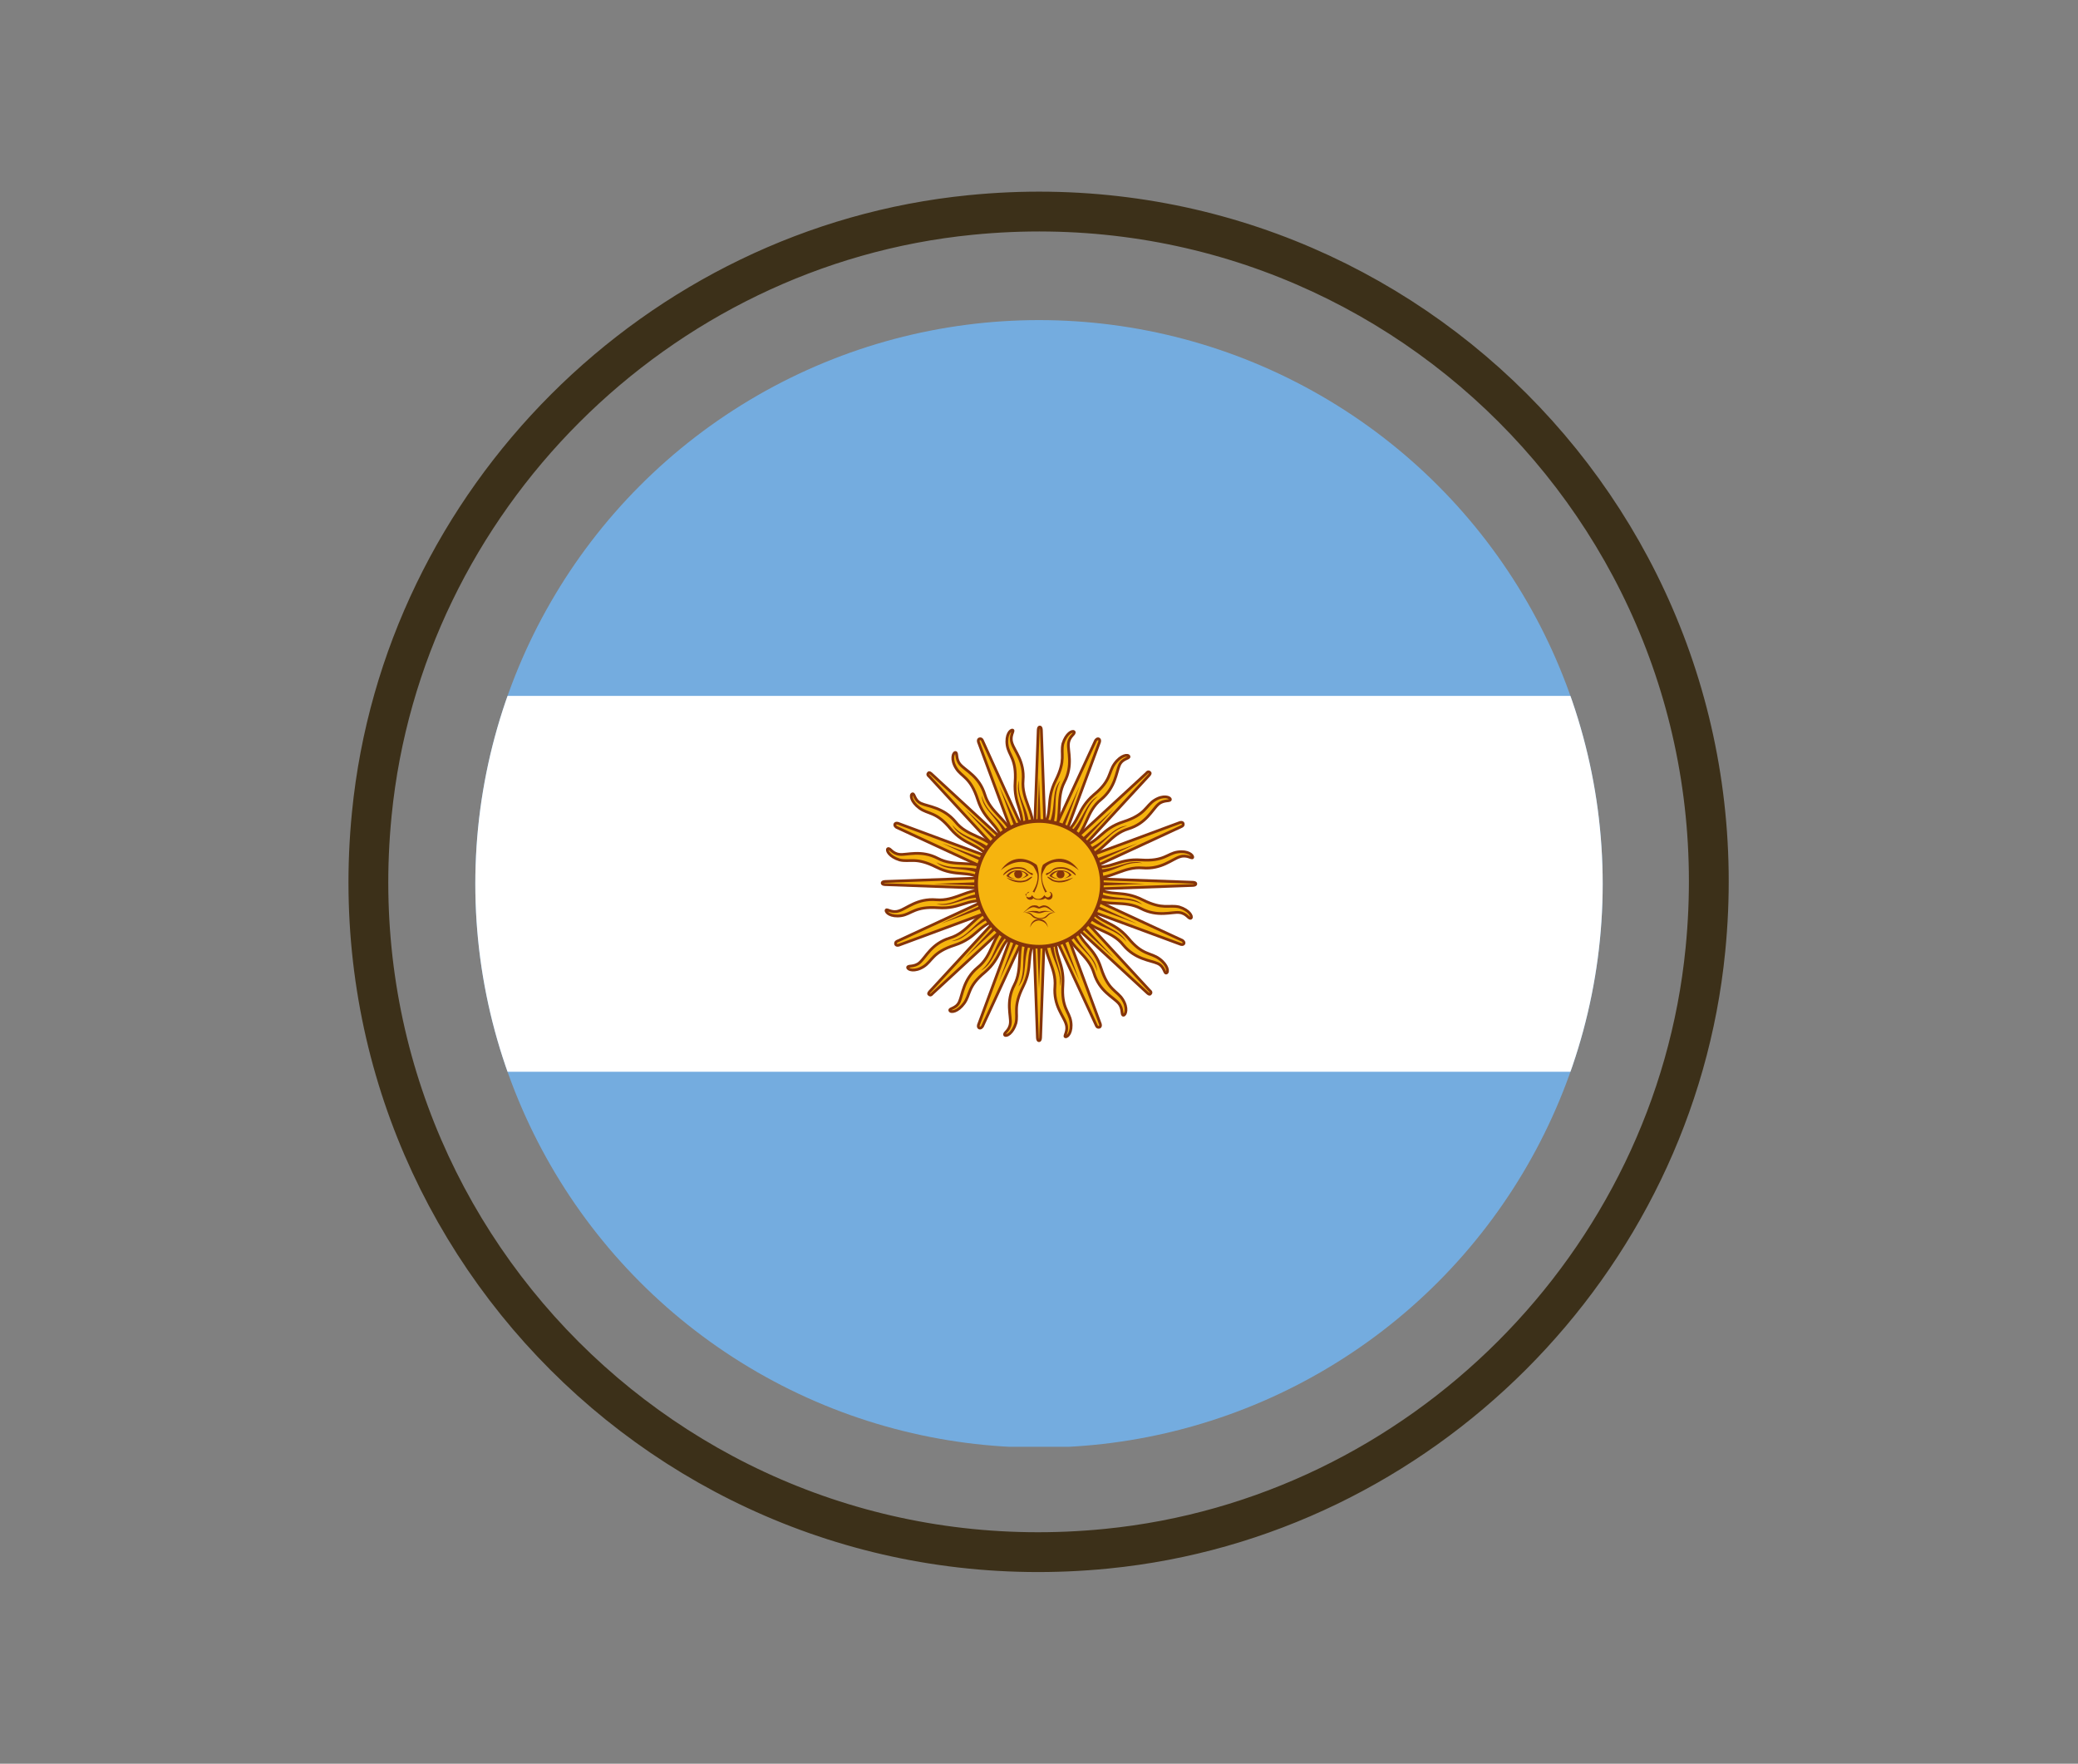 <?xml version="1.0" encoding="utf-8"?>
<!-- Generator: Adobe Illustrator 21.1.0, SVG Export Plug-In . SVG Version: 6.00 Build 0)  -->
<svg version="1.1" id="Layer_1" xmlns="http://www.w3.org/2000/svg" xmlns:xlink="http://www.w3.org/1999/xlink" x="0px" y="0px"
	 viewBox="0 0 261 221.5" style="enable-background:new 0 0 261 221.5;" xml:space="preserve">
<rect x="0" y="0" width="261" height="221.5" fill="#808080" stroke="none"/>
<style type="text/css">
	.st0{fill:none;stroke:#3C3019;stroke-width:5;stroke-linecap:round;stroke-miterlimit:10;}
	.st1{clip-path:url(#SVGID_2_);fill:#74ACDF;}
	.st2{clip-path:url(#SVGID_2_);fill:#FFFFFF;}
	.st3{clip-path:url(#SVGID_2_);fill:#F6B40E;}
	.st4{clip-path:url(#SVGID_2_);fill:none;stroke:#85340A;stroke-width:0.345;}
	.st5{clip-path:url(#SVGID_2_);fill:#85340A;}
	.st6{clip-path:url(#SVGID_2_);fill:none;stroke:#85340A;stroke-width:0.465;}
	.st7{clip-path:url(#SVGID_2_);fill:#843511;}
</style>
<path class="st0" d="M46.7,102.2c-5.3,53.2,39.1,97.6,92.3,92.3c39.4-3.9,71.3-35.8,75.2-75.2c5.3-53.2-39.1-97.6-92.3-92.3
	C82.5,30.9,50.6,62.8,46.7,102.2z"/>
<g>
	<defs>
		<circle id="SVGID_1_" cx="130.5" cy="111" r="70.8"/>
	</defs>
	<clipPath id="SVGID_2_">
		<use xlink:href="#SVGID_1_"  style="overflow:visible;"/>
	</clipPath>
	<rect x="17.3" y="40.2" class="st1" width="226.4" height="141.5"/>
	<rect x="17.3" y="87.4" class="st2" width="226.4" height="47.2"/>
	<path class="st3" d="M129.9,110.3l-13.1,14.2c0,0-0.3,0.3-0.1,0.4c0.2,0.2,0.4-0.1,0.4-0.1l14.2-13.1 M124.8,114.1
		c-2.5,0.9-3.2,3-5.5,3.7c-2.3,0.7-3,2.4-3.8,3.1c-0.7,0.6-1.5,0.3-1.5,0.6c0,0.3,0.9,0.6,2-0.1c1.1-0.7,1.1-1.8,3.9-2.7
		c2.8-0.9,2.9-2.5,5.4-3.2"/>
	<path class="st4" d="M129.9,110.3l-13.1,14.2c0,0-0.3,0.3-0.1,0.4c0.2,0.2,0.4-0.1,0.4-0.1l14.2-13.1 M124.8,114.1
		c-2.5,0.9-3.2,3-5.5,3.7c-2.3,0.7-3,2.4-3.8,3.1c-0.7,0.6-1.5,0.3-1.5,0.6c0,0.3,0.9,0.6,2-0.1c1.1-0.7,1.1-1.8,3.9-2.7
		c2.8-0.9,2.9-2.5,5.4-3.2"/>
	<path class="st3" d="M129.6,110.6l-6.7,18.1c0,0-0.1,0.3,0.1,0.4c0.2,0.1,0.4-0.2,0.4-0.2l8.1-17.5 M126.5,116
		c-2,1.8-1.8,4-3.7,5.5c-1.8,1.5-1.9,3.4-2.3,4.3c-0.4,0.9-1.3,0.8-1.2,1.1c0.1,0.3,1,0.2,1.8-0.9c0.8-1.1,0.4-2.1,2.6-3.9
		c2.2-1.9,1.7-3.4,3.8-5"/>
	<path class="st4" d="M129.6,110.6l-6.7,18.1c0,0-0.1,0.3,0.1,0.4c0.2,0.1,0.4-0.2,0.4-0.2l8.1-17.5 M126.5,116
		c-2,1.8-1.8,4-3.7,5.5c-1.8,1.5-1.9,3.4-2.3,4.3c-0.4,0.9-1.3,0.8-1.2,1.1c0.1,0.3,1,0.2,1.8-0.9c0.8-1.1,0.4-2.1,2.6-3.9
		c2.2-1.9,1.7-3.4,3.8-5"/>
	<path class="st3" d="M129.6,111.3l8.1,17.5c0,0,0.1,0.3,0.4,0.2c0.2-0.1,0.1-0.4,0.1-0.4l-6.7-18.1 M131.2,117.4
		c-0.1,2.7,1.5,4.1,1.3,6.5c-0.2,2.4,1.1,3.7,1.4,4.7c0.3,0.9-0.3,1.5-0.1,1.6c0.3,0.1,0.9-0.6,0.7-1.9c-0.2-1.3-1.2-1.7-1-4.6
		c0.2-2.9-1.2-3.6-0.8-6.2"/>
	<path class="st4" d="M129.6,111.3l8.1,17.5c0,0,0.1,0.3,0.4,0.2c0.2-0.1,0.1-0.4,0.1-0.4l-6.7-18.1 M131.2,117.4
		c-0.1,2.7,1.5,4.1,1.3,6.5c-0.2,2.4,1.1,3.7,1.4,4.7c0.3,0.9-0.3,1.5-0.1,1.6c0.3,0.1,0.9-0.6,0.7-1.9c-0.2-1.3-1.2-1.7-1-4.6
		c0.2-2.9-1.2-3.6-0.8-6.2"/>
	<path class="st3" d="M129.6,111l0.7,19.3c0,0,0,0.4,0.2,0.4c0.2,0,0.2-0.4,0.2-0.4l0.7-19.3 M128.7,117.2c-1.1,2.4-0.2,4.4-1.3,6.5
		c-1.1,2.1-0.4,3.9-0.5,4.8c-0.1,1-0.9,1.2-0.7,1.5c0.2,0.2,1-0.2,1.4-1.5c0.3-1.3-0.4-2,0.9-4.6c1.3-2.6,0.3-3.8,1.6-6.1"/>
	<path class="st4" d="M129.6,111l0.7,19.3c0,0,0,0.4,0.2,0.4c0.2,0,0.2-0.4,0.2-0.4l0.7-19.3 M128.7,117.2c-1.1,2.4-0.2,4.4-1.3,6.5
		c-1.1,2.1-0.4,3.9-0.5,4.8c-0.1,1-0.9,1.2-0.7,1.5c0.2,0.2,1-0.2,1.4-1.5c0.3-1.3-0.4-2,0.9-4.6c1.3-2.6,0.3-3.8,1.6-6.1"/>
	<path class="st3" d="M130.5,110l-19.3,0.7c0,0-0.4,0-0.4,0.2c0,0.2,0.4,0.2,0.4,0.2l19.3,0.7 M124.3,109.1
		c-2.4-1.1-4.4-0.2-6.5-1.3c-2.1-1.1-3.9-0.4-4.8-0.5c-1-0.1-1.2-0.9-1.5-0.7c-0.2,0.2,0.2,1,1.5,1.4c1.3,0.3,2-0.4,4.6,0.9
		c2.6,1.3,3.8,0.3,6.1,1.6"/>
	<path class="st4" d="M130.5,110l-19.3,0.7c0,0-0.4,0-0.4,0.2c0,0.2,0.4,0.2,0.4,0.2l19.3,0.7 M124.3,109.1
		c-2.4-1.1-4.4-0.2-6.5-1.3c-2.1-1.1-3.9-0.4-4.8-0.5c-1-0.1-1.2-0.9-1.5-0.7c-0.2,0.2,0.2,1,1.5,1.4c1.3,0.3,2-0.4,4.6,0.9
		c2.6,1.3,3.8,0.3,6.1,1.6"/>
	<path class="st3" d="M130.9,110.1l-18.1-6.7c0,0-0.3-0.1-0.4,0.1c-0.1,0.2,0.2,0.4,0.2,0.4l17.5,8.1 M125.5,106.9
		c-1.8-2-4-1.8-5.5-3.7c-1.5-1.8-3.4-1.9-4.3-2.3c-0.9-0.4-0.8-1.3-1.1-1.2c-0.3,0.1-0.2,1,0.9,1.8c1.1,0.8,2.1,0.4,3.9,2.6
		c1.9,2.2,3.4,1.7,5,3.8"/>
	<path class="st4" d="M130.9,110.1l-18.1-6.7c0,0-0.3-0.1-0.4,0.1c-0.1,0.2,0.2,0.4,0.2,0.4l17.5,8.1 M125.5,106.9
		c-1.8-2-4-1.8-5.5-3.7c-1.5-1.8-3.4-1.9-4.3-2.3c-0.9-0.4-0.8-1.3-1.1-1.2c-0.3,0.1-0.2,1,0.9,1.8c1.1,0.8,2.1,0.4,3.9,2.6
		c1.9,2.2,3.4,1.7,5,3.8"/>
	<path class="st3" d="M131.2,110.3l-14.2-13.1c0,0-0.3-0.3-0.4-0.1c-0.2,0.2,0.1,0.4,0.1,0.4l13.1,14.2 M127.4,105.3
		c-0.9-2.5-3-3.2-3.7-5.5c-0.7-2.3-2.4-3-3.1-3.8c-0.6-0.7-0.3-1.5-0.6-1.5c-0.3,0-0.6,0.9,0.1,2c0.7,1.1,1.8,1.1,2.7,3.9
		c0.9,2.8,2.5,2.9,3.2,5.4"/>
	<path class="st4" d="M131.2,110.3l-14.2-13.1c0,0-0.3-0.3-0.4-0.1c-0.2,0.2,0.1,0.4,0.1,0.4l13.1,14.2 M127.4,105.3
		c-0.9-2.5-3-3.2-3.7-5.5c-0.7-2.3-2.4-3-3.1-3.8c-0.6-0.7-0.3-1.5-0.6-1.5c-0.3,0-0.6,0.9,0.1,2c0.7,1.1,1.8,1.1,2.7,3.9
		c0.9,2.8,2.5,2.9,3.2,5.4"/>
	<path class="st5" d="M124.6,114.7c-2.3,1.1-2.8,2.9-5.1,3.5c1.9-0.1,2.7-2.1,5.2-3 M130.2,110.6l-9,9.7l9.7-9"/>
	<path class="st5" d="M129,117.8c-0.9,2.4,0,4-1.1,6.1c1.3-1.5,0.4-3.4,1.6-5.9 M130,111l0.5,13.2L131,111"/>
	<path class="st5" d="M126.5,116.7c-1.7,1.9-1.5,3.7-3.3,5.2c1.7-0.9,1.7-2.9,3.7-4.8 M130.1,110.8l-4.6,12.4l5.5-12.1"/>
	<path class="st3" d="M130.2,110.1l-17.5,8.1c0,0-0.3,0.1-0.2,0.4c0.1,0.2,0.4,0.1,0.4,0.1l18.1-6.7 M124.1,111.7
		c-2.7-0.1-4.1,1.5-6.5,1.3c-2.4-0.2-3.7,1.1-4.7,1.4c-0.9,0.3-1.5-0.3-1.6-0.1c-0.1,0.3,0.6,0.9,1.9,0.7c1.3-0.2,1.7-1.2,4.6-1
		c2.9,0.2,3.6-1.2,6.2-0.8"/>
	<path class="st4" d="M130.2,110.1l-17.5,8.1c0,0-0.3,0.1-0.2,0.4c0.1,0.2,0.4,0.1,0.4,0.1l18.1-6.7 M124.1,111.7
		c-2.7-0.1-4.1,1.5-6.5,1.3c-2.4-0.2-3.7,1.1-4.7,1.4c-0.9,0.3-1.5-0.3-1.6-0.1c-0.1,0.3,0.6,0.9,1.9,0.7c1.3-0.2,1.7-1.2,4.6-1
		c2.9,0.2,3.6-1.2,6.2-0.8"/>
	<path class="st5" d="M123.6,112.2c-2.6,0.1-3.7,1.6-6,1.3c1.8,0.6,3.3-0.9,6-0.8 M130.3,110.5l-12.1,5.5l12.4-4.6"/>
	<path class="st5" d="M123.7,109.4c-2.4-0.9-4,0-6.1-1.1c1.5,1.3,3.4,0.4,5.9,1.6 M130.5,110.5l-13.2,0.5l13.2,0.5"/>
	<path class="st5" d="M124.8,106.9c-1.9-1.7-3.7-1.5-5.2-3.3c0.9,1.7,2.9,1.7,4.8,3.7 M130.7,110.5l-12.4-4.6l12.1,5.5"/>
	<path class="st5" d="M126.8,105c-1.1-2.3-2.9-2.8-3.5-5.1c0.1,1.9,2.1,2.7,3,5.2 M130.9,110.6l-9.7-9l9,9.7"/>
	<path class="st3" d="M131.4,110.6L123.4,93c0,0-0.1-0.3-0.4-0.2c-0.2,0.1-0.1,0.4-0.1,0.4l6.7,18.1 M129.8,104.5
		c0.1-2.7-1.5-4.1-1.3-6.5c0.2-2.4-1.1-3.7-1.4-4.7c-0.3-0.9,0.3-1.5,0.1-1.6c-0.3-0.1-0.9,0.6-0.7,1.9c0.2,1.3,1.2,1.7,1,4.6
		c-0.2,2.9,1.2,3.6,0.8,6.2"/>
	<path class="st4" d="M131.4,110.6L123.4,93c0,0-0.1-0.3-0.4-0.2c-0.2,0.1-0.1,0.4-0.1,0.4l6.7,18.1 M129.8,104.5
		c0.1-2.7-1.5-4.1-1.3-6.5c0.2-2.4-1.1-3.7-1.4-4.7c-0.3-0.9,0.3-1.5,0.1-1.6c-0.3-0.1-0.9,0.6-0.7,1.9c0.2,1.3,1.2,1.7,1,4.6
		c-0.2,2.9,1.2,3.6,0.8,6.2"/>
	<path class="st3" d="M131.5,111l-0.7-19.3c0,0,0-0.4-0.2-0.4c-0.2,0-0.2,0.4-0.2,0.4l-0.7,19.3 M132.4,104.7
		c1.1-2.4,0.2-4.4,1.3-6.5c1.1-2.1,0.4-3.9,0.5-4.8c0.1-1,0.9-1.2,0.7-1.5c-0.2-0.2-1,0.2-1.4,1.5c-0.3,1.3,0.4,2-0.9,4.6
		c-1.3,2.6-0.3,3.8-1.6,6.1"/>
	<path class="st4" d="M131.5,111l-0.7-19.3c0,0,0-0.4-0.2-0.4c-0.2,0-0.2,0.4-0.2,0.4l-0.7,19.3 M132.4,104.7
		c1.1-2.4,0.2-4.4,1.3-6.5c1.1-2.1,0.4-3.9,0.5-4.8c0.1-1,0.9-1.2,0.7-1.5c-0.2-0.2-1,0.2-1.4,1.5c-0.3,1.3,0.4,2-0.9,4.6
		c-1.3,2.6-0.3,3.8-1.6,6.1"/>
	<path class="st3" d="M131.4,111.3l6.7-18.1c0,0,0.1-0.3-0.1-0.4c-0.2-0.1-0.4,0.2-0.4,0.2l-8.1,17.5 M134.6,105.9
		c2-1.8,1.8-4,3.7-5.5c1.8-1.5,1.9-3.4,2.3-4.3c0.4-0.9,1.3-0.8,1.2-1.1c-0.1-0.3-1-0.2-1.8,0.9c-0.8,1.1-0.4,2.1-2.6,3.9
		c-2.2,1.9-1.7,3.4-3.8,5"/>
	<path class="st4" d="M131.4,111.3l6.7-18.1c0,0,0.1-0.3-0.1-0.4c-0.2-0.1-0.4,0.2-0.4,0.2l-8.1,17.5 M134.6,105.9
		c2-1.8,1.8-4,3.7-5.5c1.8-1.5,1.9-3.4,2.3-4.3c0.4-0.9,1.3-0.8,1.2-1.1c-0.1-0.3-1-0.2-1.8,0.9c-0.8,1.1-0.4,2.1-2.6,3.9
		c-2.2,1.9-1.7,3.4-3.8,5"/>
	<path class="st3" d="M131.2,111.6l13.1-14.2c0,0,0.3-0.3,0.1-0.4c-0.2-0.2-0.4,0.1-0.4,0.1l-14.2,13.1 M136.2,107.8
		c2.5-0.9,3.2-3,5.5-3.7c2.3-0.7,3-2.4,3.8-3.1c0.7-0.6,1.5-0.3,1.5-0.6c0-0.3-0.9-0.6-2,0.1c-1.1,0.7-1.1,1.8-3.9,2.7
		c-2.8,0.9-2.9,2.5-5.4,3.2"/>
	<path class="st4" d="M131.2,111.6l13.1-14.2c0,0,0.3-0.3,0.1-0.4c-0.2-0.2-0.4,0.1-0.4,0.1l-14.2,13.1 M136.2,107.8
		c2.5-0.9,3.2-3,5.5-3.7c2.3-0.7,3-2.4,3.8-3.1c0.7-0.6,1.5-0.3,1.5-0.6c0-0.3-0.9-0.6-2,0.1c-1.1,0.7-1.1,1.8-3.9,2.7
		c-2.8,0.9-2.9,2.5-5.4,3.2"/>
	<path class="st3" d="M129.9,111.6l14.2,13.1c0,0,0.3,0.3,0.4,0.1c0.2-0.2-0.1-0.4-0.1-0.4l-13.1-14.2 M133.7,116.7
		c0.9,2.5,3,3.2,3.7,5.5c0.7,2.3,2.4,3,3.1,3.8c0.6,0.7,0.3,1.5,0.6,1.5c0.3,0,0.6-0.9-0.1-2c-0.7-1.1-1.8-1.1-2.7-3.9
		c-0.9-2.8-2.5-2.9-3.2-5.4"/>
	<path class="st4" d="M129.9,111.6l14.2,13.1c0,0,0.3,0.3,0.4,0.1c0.2-0.2-0.1-0.4-0.1-0.4l-13.1-14.2 M133.7,116.7
		c0.9,2.5,3,3.2,3.7,5.5c0.7,2.3,2.4,3,3.1,3.8c0.6,0.7,0.3,1.5,0.6,1.5c0.3,0,0.6-0.9-0.1-2c-0.7-1.1-1.8-1.1-2.7-3.9
		c-0.9-2.8-2.5-2.9-3.2-5.4"/>
	<path class="st3" d="M130.5,111.9l19.3-0.7c0,0,0.4,0,0.4-0.2c0-0.2-0.4-0.2-0.4-0.2l-19.3-0.7 M136.8,112.8
		c2.4,1.1,4.4,0.2,6.5,1.3c2.1,1.1,3.9,0.4,4.8,0.5c1,0.1,1.2,0.9,1.5,0.7c0.2-0.2-0.2-1-1.5-1.4c-1.3-0.3-2,0.4-4.6-0.9
		c-2.6-1.3-3.8-0.3-6.1-1.6"/>
	<path class="st4" d="M130.5,111.9l19.3-0.7c0,0,0.4,0,0.4-0.2c0-0.2-0.4-0.2-0.4-0.2l-19.3-0.7 M136.8,112.8
		c2.4,1.1,4.4,0.2,6.5,1.3c2.1,1.1,3.9,0.4,4.8,0.5c1,0.1,1.2,0.9,1.5,0.7c0.2-0.2-0.2-1-1.5-1.4c-1.3-0.3-2,0.4-4.6-0.9
		c-2.6-1.3-3.8-0.3-6.1-1.6"/>
	<path class="st3" d="M130.2,111.9l18.1,6.7c0,0,0.3,0.1,0.4-0.1c0.1-0.2-0.2-0.4-0.2-0.4l-17.5-8.1 M135.6,115c1.8,2,4,1.8,5.5,3.7
		c1.5,1.8,3.4,1.9,4.3,2.3c0.9,0.4,0.8,1.3,1.1,1.2c0.3-0.1,0.2-1-0.9-1.8c-1.1-0.8-2.1-0.4-3.9-2.6c-1.9-2.2-3.4-1.7-5-3.8"/>
	<path class="st4" d="M130.2,111.9l18.1,6.7c0,0,0.3,0.1,0.4-0.1c0.1-0.2-0.2-0.4-0.2-0.4l-17.5-8.1 M135.6,115c1.8,2,4,1.8,5.5,3.7
		c1.5,1.8,3.4,1.9,4.3,2.3c0.9,0.4,0.8,1.3,1.1,1.2c0.3-0.1,0.2-1-0.9-1.8c-1.1-0.8-2.1-0.4-3.9-2.6c-1.9-2.2-3.4-1.7-5-3.8"/>
	<path class="st5" d="M132.1,104.1c0.9-2.4,0-4,1.1-6.1c-1.3,1.5-0.4,3.4-1.6,5.9 M131,110.9l-0.5-13.2l-0.5,13.2"/>
	<path class="st5" d="M134.6,105.2c1.7-1.9,1.5-3.7,3.3-5.2c-1.7,0.9-1.7,2.9-3.7,4.8 M131,111.1l4.6-12.4l-5.5,12.1"/>
	<path class="st5" d="M136.5,107.2c2.3-1.1,2.8-2.9,5.1-3.5c-1.9,0.1-2.7,2.1-5.2,3 M130.9,111.3l9-9.7l-9.7,9"/>
	<path class="st5" d="M129.3,104c-0.1-2.6-1.6-3.7-1.3-6c-0.6,1.8,0.9,3.3,0.8,6 M131,110.7l-5.5-12l4.6,12.4"/>
	<path class="st3" d="M130.9,111.9l17.5-8.1c0,0,0.3-0.1,0.2-0.4c-0.1-0.2-0.4-0.1-0.4-0.1l-18.1,6.7 M137,110.3
		c2.7,0.1,4.1-1.5,6.5-1.3c2.4,0.2,3.7-1.1,4.7-1.4c0.9-0.3,1.5,0.3,1.6,0.1c0.1-0.3-0.6-0.9-1.9-0.7c-1.3,0.2-1.7,1.2-4.6,1
		c-2.9-0.2-3.6,1.2-6.2,0.8"/>
	<path class="st4" d="M130.9,111.9l17.5-8.1c0,0,0.3-0.1,0.2-0.4c-0.1-0.2-0.4-0.1-0.4-0.1l-18.1,6.7 M137,110.3
		c2.7,0.1,4.1-1.5,6.5-1.3c2.4,0.2,3.7-1.1,4.7-1.4c0.9-0.3,1.5,0.3,1.6,0.1c0.1-0.3-0.6-0.9-1.9-0.7c-1.3,0.2-1.7,1.2-4.6,1
		c-2.9-0.2-3.6,1.2-6.2,0.8"/>
	<path class="st5" d="M137.5,109.7c2.6-0.1,3.7-1.6,6-1.3c-1.8-0.6-3.3,0.9-6,0.8 M130.8,111.4l12.1-5.5l-12.4,4.6"/>
	<path class="st5" d="M137.4,112.5c2.4,0.9,4,0,6.1,1.1c-1.5-1.3-3.4-0.4-5.9-1.6 M130.6,111.5l13.2-0.5l-13.2-0.5"/>
	<path class="st5" d="M136.3,115c1.9,1.7,3.7,1.5,5.2,3.3c-0.9-1.7-2.9-1.7-4.8-3.7 M130.4,111.4l12.4,4.6l-12.1-5.5"/>
	<path class="st5" d="M134.3,116.9c1.1,2.3,2.9,2.8,3.5,5.1c-0.1-1.9-2.1-2.7-3-5.2 M130.2,111.3l9.7,9l-9-9.7"/>
	<path class="st5" d="M131.8,117.9c0.1,2.6,1.6,3.7,1.3,6c0.6-1.8-0.9-3.3-0.8-6 M130.1,111.2l5.5,12l-4.6-12.4"/>
	<path class="st3" d="M130.5,103.1c4.3,0,7.9,3.5,7.9,7.9s-3.5,7.9-7.9,7.9c-4.3,0-7.9-3.5-7.9-7.9S126.2,103.1,130.5,103.1"/>
	<circle class="st6" cx="130.5" cy="111" r="7.9"/>
	<path class="st7" d="M133.2,109.3c-0.5,0-1.1,0.2-1.4,0.7c0.6,0.5,1.9,0.6,2.8-0.1C134.3,109.5,133.8,109.3,133.2,109.3
		L133.2,109.3z M133.2,109.4c0.5,0,1,0.2,1.1,0.5c-0.6,0.7-1.6,0.6-2.2,0.1C132.4,109.6,132.8,109.4,133.2,109.4"/>
	<path class="st5" d="M133.3,108.9c-0.8,0-1,0.2-1.3,0.5c-0.4,0.3-0.5,0.2-0.6,0.3c-0.1,0.1,0,0.2,0.1,0.2c0.1-0.1,0.4-0.2,0.7-0.5
		c0.4-0.3,0.7-0.3,1.1-0.3c1.1,0,1.7,0.9,1.8,0.8C135.3,109.9,134.5,108.9,133.3,108.9L133.3,108.9z"/>
	<path class="st5" d="M135.5,109.3c-1.4-1.2-3.1-1.4-4.1-0.5c-0.2,0.3-0.4,0.7-0.5,1c-0.1,0.7,0.1,1.4,0.6,2.2
		c-0.1,0-0.2,0.1-0.2,0.1c-0.5-0.9-0.6-1.9-0.5-2.8c0-0.2,0.1-0.5,0.2-0.7C132.4,107.6,134.2,107.4,135.5,109.3L135.5,109.3z"/>
	<path class="st5" d="M133.2,109.3c0.3,0,0.5,0.2,0.5,0.5c0,0.3-0.2,0.5-0.5,0.5c-0.3,0-0.5-0.2-0.5-0.5
		C132.7,109.6,132.9,109.3,133.2,109.3"/>
	<path class="st5" d="M134.8,110.2c-1,0.8-2.1,0.7-2.7,0.4c-0.6-0.4-0.6-0.5-0.5-0.5c0.1,0,0.2,0.1,0.7,0.4
		C132.8,110.7,133.6,110.7,134.8,110.2L134.8,110.2z"/>
	<path class="st5" d="M129.3,112c-0.3,0-0.4,0.3-0.4,0.5c0,0.3,0.2,0.5,0.5,0.5c0.2,0,0.3-0.1,0.4-0.2c0.2,0.2,0.5,0.2,0.7,0.2
		c0,0,0.1,0,0.1,0c0.2,0,0.4,0,0.7-0.2c0.1,0.1,0.3,0.2,0.4,0.2c0.3,0,0.5-0.2,0.5-0.5c0-0.3-0.2-0.5-0.4-0.5
		c0.1,0.1,0.2,0.2,0.2,0.3c0,0.2-0.2,0.4-0.4,0.4c-0.2,0-0.4-0.2-0.4-0.3c-0.1,0.1-0.3,0.5-0.8,0.5c-0.5,0-0.7-0.4-0.8-0.5
		c0,0.2-0.2,0.3-0.4,0.3c-0.2,0-0.4-0.2-0.4-0.4C129.1,112.2,129.2,112.1,129.3,112"/>
	<path class="st5" d="M129.9,113.7c-0.6,0-0.8,0.5-1.4,0.9c0.3-0.1,0.5-0.4,1-0.6c0.4-0.2,0.8,0.1,1,0.1h0c0.2,0,0.6-0.3,1-0.1
		c0.4,0.2,0.7,0.5,1,0.6c-0.5-0.4-0.8-0.9-1.4-0.9c-0.1,0-0.4,0.1-0.6,0.2h0C130.3,113.7,130.1,113.7,129.9,113.7"/>
	<path class="st5" d="M129.7,114.4c-0.2,0-0.6,0.1-1,0.2c1.1-0.2,1.3,0.1,1.8,0.1h0c0.5,0,0.7-0.4,1.8-0.1c-1.2-0.4-1.5-0.1-1.8-0.1
		h0C130.3,114.4,130.1,114.4,129.7,114.4"/>
	<path class="st5" d="M128.8,114.6c-0.1,0-0.1,0-0.2,0c1.3,0.1,0.7,0.8,2,0.8h0c1.3,0,0.7-0.7,2-0.8c-1.3-0.1-0.9,0.7-2,0.7h0
		C129.5,115.2,129.8,114.5,128.8,114.6"/>
	<path class="st5" d="M131.6,116.5c0-0.6-0.5-1.1-1.1-1.1c-0.6,0-1.1,0.5-1.1,1.1c0.1-0.5,0.6-0.9,1.1-0.9
		C131.1,115.7,131.5,116,131.6,116.5"/>
	<path class="st5" d="M125.7,109.3c1.4-1.2,3.1-1.4,4.1-0.5c0.2,0.3,0.4,0.7,0.5,1c0.1,0.7-0.1,1.4-0.6,2.2c0.1,0,0.2,0.1,0.2,0.1
		c0.5-0.9,0.7-1.9,0.5-2.8c0-0.2-0.1-0.5-0.2-0.7C128.8,107.6,127,107.4,125.7,109.3L125.7,109.3z"/>
	<path class="st5" d="M127.8,108.9c0.8,0,1,0.2,1.3,0.5c0.4,0.3,0.5,0.2,0.6,0.3c0.1,0.1,0,0.2-0.1,0.2c-0.1-0.1-0.4-0.2-0.7-0.5
		c-0.4-0.3-0.7-0.3-1.1-0.3c-1.1,0-1.7,0.9-1.8,0.8C125.9,109.9,126.6,108.9,127.8,108.9L127.8,108.9z"/>
	<path class="st7" d="M127.8,109.3c-0.5,0-1.1,0.2-1.4,0.7c0.6,0.5,1.9,0.6,2.8-0.1C128.9,109.5,128.3,109.3,127.8,109.3
		 M127.8,109.4c0.5,0,1,0.2,1.1,0.5c-0.6,0.7-1.6,0.6-2.2,0.1C127,109.6,127.4,109.4,127.8,109.4"/>
	<path class="st5" d="M127.9,109.3c0.3,0,0.5,0.2,0.5,0.5c0,0.3-0.2,0.5-0.5,0.5c-0.3,0-0.5-0.2-0.5-0.5
		C127.3,109.6,127.6,109.3,127.9,109.3"/>
	<path class="st5" d="M126.4,110.2c1,0.8,2.1,0.7,2.7,0.4c0.6-0.4,0.6-0.5,0.5-0.5c-0.1,0-0.2,0.1-0.7,0.4
		C128.3,110.7,127.6,110.7,126.4,110.2L126.4,110.2z"/>
</g>
</svg>
